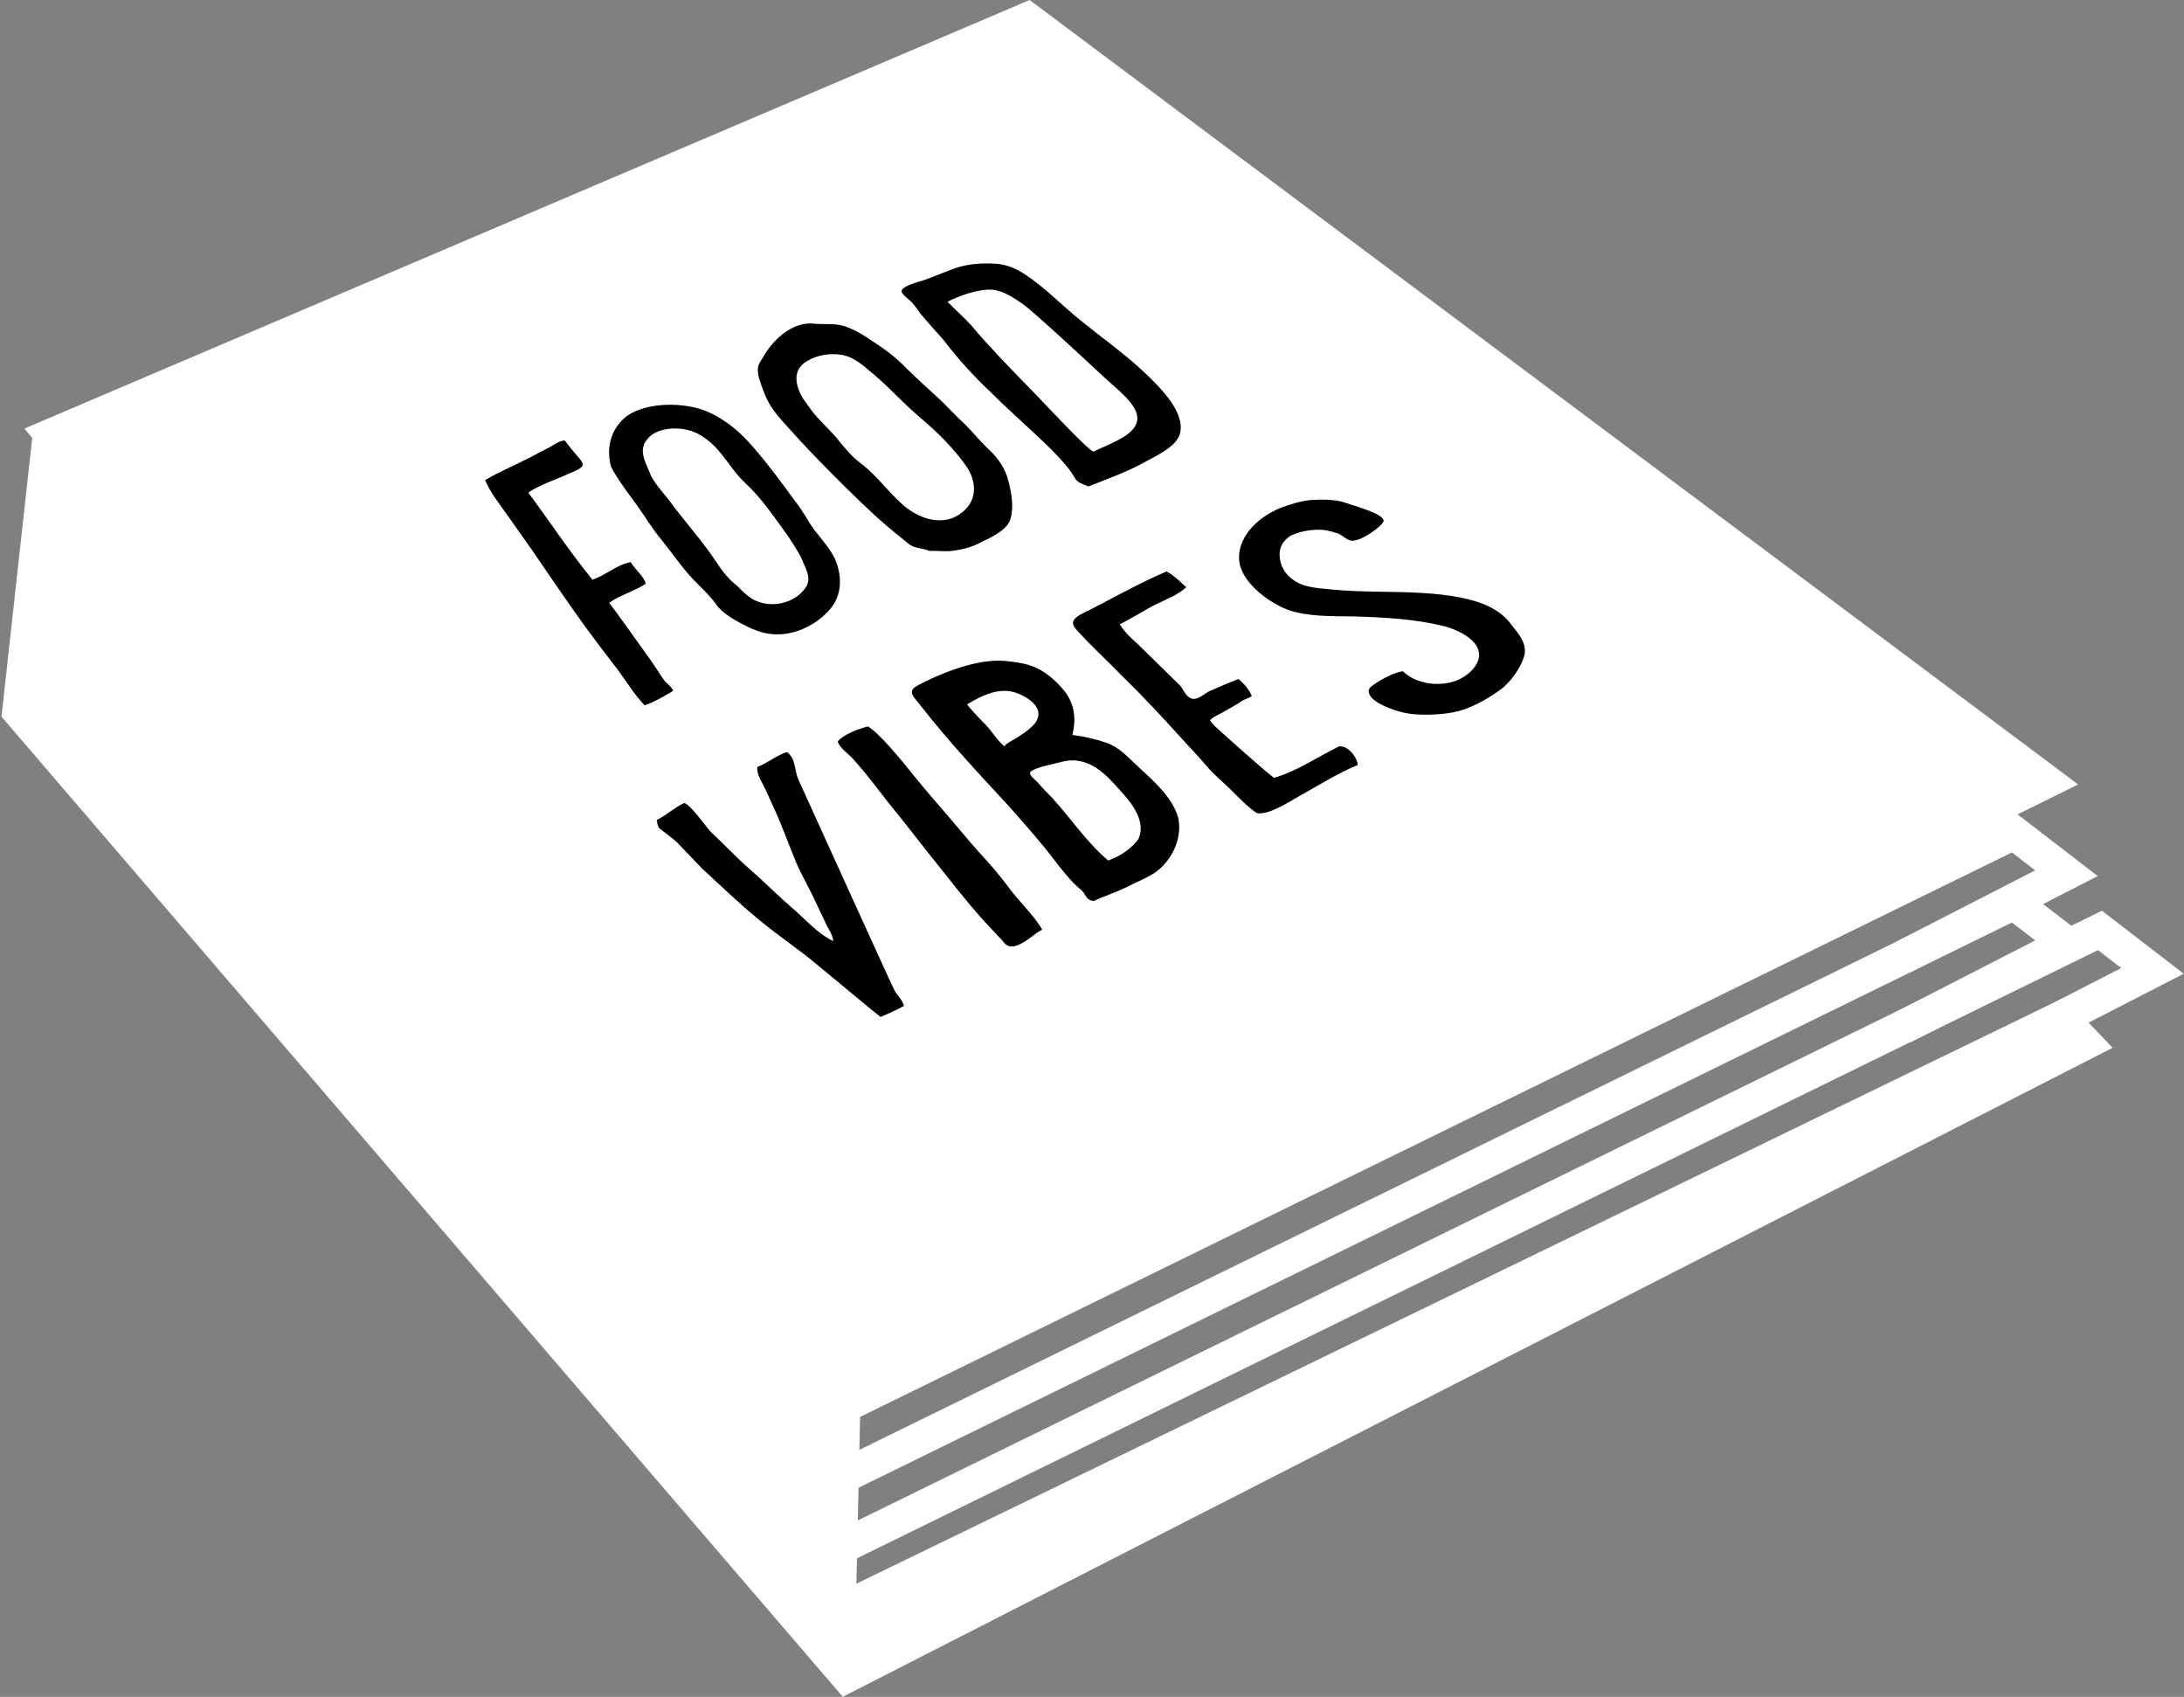 <?xml version="1.0" encoding="UTF-8"?>
<svg width="1299px" height="1009px" viewBox="0 0 1299 1009" version="1.1" xmlns="http://www.w3.org/2000/svg" xmlns:xlink="http://www.w3.org/1999/xlink" xmlns:sketch="http://www.bohemiancoding.com/sketch/ns">
    <rect x="0" y="0" width="1299" height="1009" fill="#808080" stroke="none"/>
    <!-- Generator: Sketch 3.4.2 (15855) - http://www.bohemiancoding.com/sketch -->
    <title>Untitled 6</title>
    <desc>Created with Sketch.</desc>
    <defs></defs>
    <g id="Page-1" stroke="none" stroke-width="1" fill="none" fill-rule="evenodd" sketch:type="MSPage">
        <g id="book" sketch:type="MSLayerGroup">
            <g id="Page-1" sketch:type="MSShapeGroup">
                <g id="Group">
                    <path d="M612.402,0 L14.495,254.84 C14.495,254.84 141.393,405.411 204.841,480.696 C303.117,597.306 499.669,830.526 499.669,830.526 L1236.043,466.437 L612.402,0 L612.402,0 Z" id="Path-10" fill="#FFFFFF"></path>
                    <path d="M19.648,256.099 L0.878,426.139 L501.268,1008.943 L1256.525,623.039 L1227.96,593.079 L509.379,941.678 L511.984,823.45 L19.648,256.099 L19.648,256.099 Z" id="Path-11" fill="#FFFFFF"></path>
                    <path d="M1183.003,627.243 L1280.25,577.314 L1249.009,553.255 L502.344,919.063" id="Path-12" stroke="#FFFFFF" stroke-width="20"></path>
                    <path d="M1131.817,610.812 L1229.064,560.883 L1197.823,536.824 L451.158,902.632" id="Path-12" stroke="#FFFFFF" stroke-width="20"></path>
                    <path d="M1131.817,569.148 L1229.064,519.219 L1197.823,495.16 L451.158,860.968" id="Path-12" stroke="#FFFFFF" stroke-width="20"></path>
                </g>
                <path d="M325.681,266.555 L314.494,272.402 C305.89,276.819 296.616,280.734 288.523,285.461 C291.404,292.519 296.771,299.252 301.249,305.584 L315.261,325.396 C324.559,338.987 333.853,352.581 343.383,366.065 C351.18,377.097 359.463,387.897 367.753,398.691 C372.912,405.515 377.228,413.016 383.381,419.361 C389.163,417.643 396.757,412.848 400.325,410.837 C399.601,408.453 397.146,406.912 395.433,405.009 C393.725,402.735 392.144,400.399 390.695,398.011 C387.568,393.24 384.342,388.79 381.115,384.339 C374.81,375.642 368.745,366.83 362.345,358.45 C368.898,353.714 377.374,351.604 384.069,347.082 C382.908,342.499 378.392,339.491 375.133,334.273 C366.893,335.712 360.818,341.811 352.374,344.696 C336.974,325.621 329.262,313.246 314.227,292.923 C321.172,288.143 330.666,285.167 338.499,281.601 C340.803,280.551 345.482,278.955 346.42,276.925 C347.356,274.897 343.568,271.546 342.512,270.157 C340.169,267.484 338.056,264.706 335.944,261.929 C332.757,261.761 328.418,265.322 325.681,266.555 L325.681,266.555 Z M378.469,299.921 C383.408,306.738 387.483,313.689 392.737,320.091 C398.449,327.084 403.597,334.612 409.551,341.489 C415.052,347.771 421.466,353.075 426.098,359.499 C429.266,364.466 437.571,369.122 443.08,371.868 C448.199,374.524 454.075,376.82 460.12,377.129 C474.665,378.157 488.698,369.431 495.466,359.951 C501.017,351.621 500.445,341.457 496.729,332.562 C493.619,326.05 489.041,321.046 484.305,315.052 C480.45,309.704 477.714,304.094 473.447,298.674 C464.584,286.677 455.781,274.394 445.484,263.072 C437.681,254.287 424.63,244.217 411.223,241.902 C397.955,239.231 381.083,240.782 372.01,248.053 C363.434,255.223 360.278,266.219 363.498,277.677 C367.593,285.415 373.225,292.712 378.469,299.921 L378.469,299.921 Z M384.432,262.014 C389.287,253.98 404.949,252.665 414.969,257.855 C428.497,264.846 433.121,277.785 443.193,287.149 C453.128,296.301 460.293,307.289 467.997,317.753 C471.722,323.449 475.689,329.037 478.026,335.131 C479.978,339.548 482.009,343.659 479.902,348.16 C474.665,357.674 460.395,362.419 448.903,356.911 C445.585,355.272 442.937,352.771 440.291,350.269 C438.44,347.925 435.531,346.355 433.683,344.008 C428.953,339.269 425.912,333.726 422.146,328.529 C414.3,317.749 405.264,307.528 397.413,296.751 C393.405,291.669 388.234,286.324 386.244,280.579 C384.238,275.64 381.147,270.143 382.827,265.127 C383.009,263.942 383.56,262.87 384.432,262.014 L384.432,262.014 Z M568.068,327.317 C573.249,326.621 578.104,325.155 582.373,323.002 C589.557,319.503 599.065,315.4 601.08,308.358 C603.063,301.346 601.644,293.106 599.729,285.906 C598.144,279.134 594.019,272.597 587.857,267.036 C582.421,261.804 578.12,256.294 572.511,250.883 C567.359,246.296 562.809,240.901 557.663,236.314 C551.652,230.829 545.643,225.341 539.873,219.741 C535.354,214.957 530.137,210.508 524.355,206.496 C517.904,202.231 511.751,197.568 504.403,194.723 C497.306,191.76 491.428,193.127 484.311,192.477 C470.806,190.819 459.378,203.185 454.893,210.646 C453.416,213.65 451.106,215.734 450.8,218.995 C450.625,221.446 451.035,223.999 452.01,226.529 C453.817,232.232 456.004,238.029 459.571,243.198 C463.461,248.746 468.188,253.384 472.777,258.61 C477.365,263.835 482.591,269.028 487.582,274.328 C498.137,285.184 508.777,295.725 520.085,306.215 C525.417,311.079 531.001,315.825 536.667,320.254 C538.969,322.062 540.946,324.292 543.905,325.251 C546.866,326.206 550.228,326.425 552.707,327.611 C558.151,327.362 562.863,328.257 568.068,327.317 L568.068,327.317 Z M477.618,236.995 C472.661,228.577 471.01,219.184 481.259,214.003 C486.443,211.128 494.014,209.758 501.221,211.123 C507.244,212.25 512.782,216.696 516.664,220.088 C527.767,228.955 536.132,238.828 546.622,247.708 C557.131,256.57 567.383,266.591 574.705,277.222 C580.608,285.662 581.867,297.135 572.217,304.683 C561.89,313.102 548.352,309.056 539.08,301.88 C528.998,293.763 522.117,283.067 511.748,275.337 C505.839,271.02 501.077,264.587 496.668,259.303 C492.184,254.311 486.834,249.463 482.989,244.441 C481.069,241.935 479.378,239.318 477.618,236.995 L477.618,236.995 Z M681.293,274.566 C689.601,270.002 699.69,265.348 701.8,257.862 C705.165,245.411 690.455,230.667 680.359,221.152 C668.967,210.466 655.615,200.955 643.052,190.811 C631.608,181.661 622.088,171.369 609.455,163.01 C603.703,159.324 597.959,156.892 590.575,156.71 C583.372,156.352 576.493,157.051 570.371,158.772 C563.485,160.868 557.273,163.924 550.114,166.388 C546.97,167.552 534.758,170.259 536.394,173.85 C537.475,175.91 540.811,178.226 542.578,179.976 C544.401,182.15 546.081,184.37 547.61,186.627 C551.859,191.849 556.744,197.038 561.218,202.16 C569.673,213.295 579.397,224.031 590.29,234.202 C600.503,244.385 611.683,254.108 622.146,264.169 C626.985,268.792 631.449,273.598 635.509,278.561 C637.115,280.683 638.562,282.857 639.841,285.072 C641.888,287.477 644.004,287.754 647.355,289.259 C658.96,284.659 670.929,280.393 681.293,274.566 L681.293,274.566 Z M563.748,179.287 C570.02,176.176 581.159,171.865 589.773,172.243 C596.893,172.792 602.919,177.13 607.859,180.442 C614.132,184.661 646.791,215.058 657.737,225.246 C664.853,231.869 675.07,239.32 676.393,247.44 C677.766,258.132 661.056,263.364 650.507,268.457 C648.79,269.286 627.101,245.994 624.61,243.566 C614.639,232.806 603.944,222.389 593.956,211.642 C588.54,205.697 582.708,199.691 577.752,193.539 C573.567,188.815 568.458,184.522 564.049,179.909 C563.875,179.738 563.518,179.392 563.748,179.287 L563.748,179.287 Z M523.726,604.661 C528.508,602.727 533.157,600.55 537.644,598.142 C536.963,594.587 533.516,591.933 532.011,588.818 C530.376,586.047 477.484,469.148 474.582,462.913 C472.572,457.881 473.175,450.722 468.083,447.242 C461.976,448.919 456.79,453.704 450.474,456.033 C449.883,460.453 453.135,464.88 455.025,468.889 L460.858,481.667 C465.084,490.852 468.366,500.251 472.142,509.398 C475.64,518.701 481.116,527.277 485.108,536.334 L490.861,548.387 C492.392,552.051 495.285,555.566 495.591,559.588 C485.386,554.567 478.614,546.084 470.573,539.372 C462.117,532.024 454.47,524.252 446.2,517.073 C437.951,509.873 430.616,501.924 422.663,494.558 C419.567,491.124 410.533,478.19 406.949,477.493 C401.193,480.089 396.714,484.545 390.584,487.607 C390.922,489.11 391.025,491.276 392.267,492.601 C393.228,493.509 401.788,499.503 404.027,502.276 C408.595,506.931 412.91,511.711 417.489,516.356 C428.846,526.748 439.719,537.374 451.951,547.286 C463.259,556.795 475.8,564.831 486.943,574.413 C492.872,579.151 521.593,603.265 523.726,604.661 L523.726,604.661 Z M588.463,513.51 C580.03,504.417 572.138,495.043 564.094,485.472 C557.452,477.645 550.239,469.561 543.865,461.598 C535.625,451.303 522.618,435.503 516.171,431.929 C510.275,433.519 501.724,436.707 498.24,440.908 C499.712,445.087 504.572,448.113 507.433,451.322 C510.755,455.118 513.925,458.718 516.989,462.643 L529.554,478.739 C537.327,488.223 544.99,498.036 552.653,507.849 C563.343,521.056 573.65,534.737 585.163,547.511 L594.542,557.525 C596.932,559.588 598.169,563.647 603.215,562.642 C609.797,561.101 614.421,555.612 619.92,552.706 C614.94,544.562 607.772,537.571 601.855,530.198 C597.609,524.428 593.248,518.996 588.463,513.51 L588.463,513.51 Z M637.84,437.032 C640.382,426.553 639.058,416.989 630.997,408.439 C627.18,404.19 621.757,399.408 615.696,396.824 C610.657,394.527 604.324,393.681 598.59,393.066 C586.061,391.816 572.171,396.067 561.571,400.282 C555.964,402.498 550.573,405.011 545.428,407.805 C538.953,411.307 544.29,415.138 547.523,419.478 C563.867,440.551 582.56,460.432 601.023,480.415 C609.707,490.413 618.666,500.271 626.701,510.874 C630.4,515.797 634.369,520.578 638.612,525.216 C640.791,527.366 643.36,529.037 644.834,531.284 C646.149,533.34 647.188,535.542 650.499,535.719 C657.14,532.76 664.266,530.367 670.753,527.212 C677.63,523.576 684.769,521.171 689.957,516.512 C699.37,507.987 702.969,495.729 700.706,486.036 C697.219,473.739 685.51,463.85 675.625,454.63 C670.774,450.107 665.457,444.2 658.189,441.728 C651.699,439.435 644.844,437.854 637.84,437.032 L637.84,437.032 Z M659.124,511.693 C646.045,500.488 636.982,486.638 625.813,474.434 C622.969,471.545 619.965,468.466 617.388,465.439 C615.939,463.736 610.807,460.384 613.396,458.516 C617.568,455.831 625.963,454.506 631.542,452.996 C647.78,448.708 658.698,461.5 666.099,469.875 C673.434,477.739 681.836,488.585 677.071,498.988 C672.935,504.546 666.65,508.996 659.124,511.693 L659.124,511.693 Z M604.285,439.019 C603.499,439.419 596.854,443.076 597.498,443.833 C592.591,439.821 589.873,434.424 585.491,430.144 C581.797,426.523 578.349,422.753 575.161,418.854 C583.446,413.872 594.371,408.102 605.001,412.178 C614.063,415.677 621.672,422.601 615.314,430.426 C612.272,433.867 608.148,436.509 604.285,439.019 L604.285,439.019 Z M722.657,431.883 C721.581,430.823 720.639,429.692 719.841,428.506 C719.518,427.331 725.298,424.61 726.633,423.919 C730.465,421.669 734.47,419.598 738.127,417.171 C739.915,415.711 742.746,415.317 744.533,413.858 C742.938,410.127 740.237,406.688 736.628,403.779 C731.33,405.705 726.117,408.121 720.729,410.353 C717.202,411.633 714.163,415.071 710.651,415.539 C706.006,416.053 703.933,410.152 702.139,407.859 C700.253,405.882 698.275,404.219 696.557,402.418 C690.466,396.438 684.548,390.637 678.461,384.655 C674.26,380.649 668.859,376.183 666.038,371.215 C672.741,367.842 678.923,363.934 685.706,360.256 C692.662,356.757 700.32,353.962 705.612,349.185 C701.834,345.802 698.136,342.115 693.864,339.769 C678.076,346.609 664.275,354.305 649.611,361.905 C643.386,365.285 634.524,367.848 639.853,373.981 C648.39,383.568 658.053,392.319 667.114,401.639 C679.753,413.96 691.607,426.677 703.363,439.715 C708.274,444.985 713.184,450.255 717.993,455.847 C721.955,460.532 727.001,464.649 731.507,469.048 C736.353,473.81 741.435,479.258 747.383,483.437 C754.798,485.209 769.774,474.853 775.549,471.8 C785.829,466.096 796.132,459.573 807.458,454.931 C807.821,451.515 802.165,442.956 796.383,443.853 C783.751,449.972 772.024,458.295 757.93,462.475 C756.938,462.726 726.007,434.983 722.657,431.883 L722.657,431.883 Z M847.128,352.662 C829.537,351.482 810.58,352.281 793.699,350.664 C785.516,349.849 776.743,349.579 770.723,345.802 C763.282,341.422 760.418,334.209 761.23,327.508 C761.774,323.969 764.094,320.763 767.787,318.451 C772.514,316.257 778.124,315.062 783.989,314.993 C787.865,314.865 791.893,315.958 795.676,317.188 C798.195,318.001 801.2,321.438 804.132,321.519 C809.744,321.805 821.927,313.021 822.908,309.923 C823.72,305.614 805.116,300.717 799.686,298.775 C794.707,296.861 784.753,296.918 779.24,297.34 C773.224,298.01 767.373,299.894 761.712,301.942 C745.479,308.745 735.914,321.108 737.037,333.397 C738.054,344.984 752.334,357.259 765.817,362.535 C778.009,366.867 792.029,366.279 805.854,366.563 C824.227,367.114 842.08,368.161 858.926,372.329 C874.215,376.487 887.137,386.874 874.866,399.136 C863.245,410.554 842.766,407.756 834.407,399.121 C829.351,399.903 825.205,402.328 821.15,404.444 C816.014,407.923 812.231,409.099 815.002,413.777 C817.947,418.634 830.025,422.964 837.267,424.224 C845.888,425.55 858.74,425.166 867.799,422.777 C877.424,420.083 886.786,414.338 893.929,408.964 C900.143,403.56 905.561,395.143 906.833,388.925 C907.79,382.092 903.527,377.217 899.342,372.039 C896.598,367.941 892.468,364.338 887.291,361.51 C876.971,355.853 861.175,353.542 847.128,352.662 L847.128,352.662 Z" id="Shape" fill="#000000"></path>
            </g>
        </g>
    </g>
</svg>